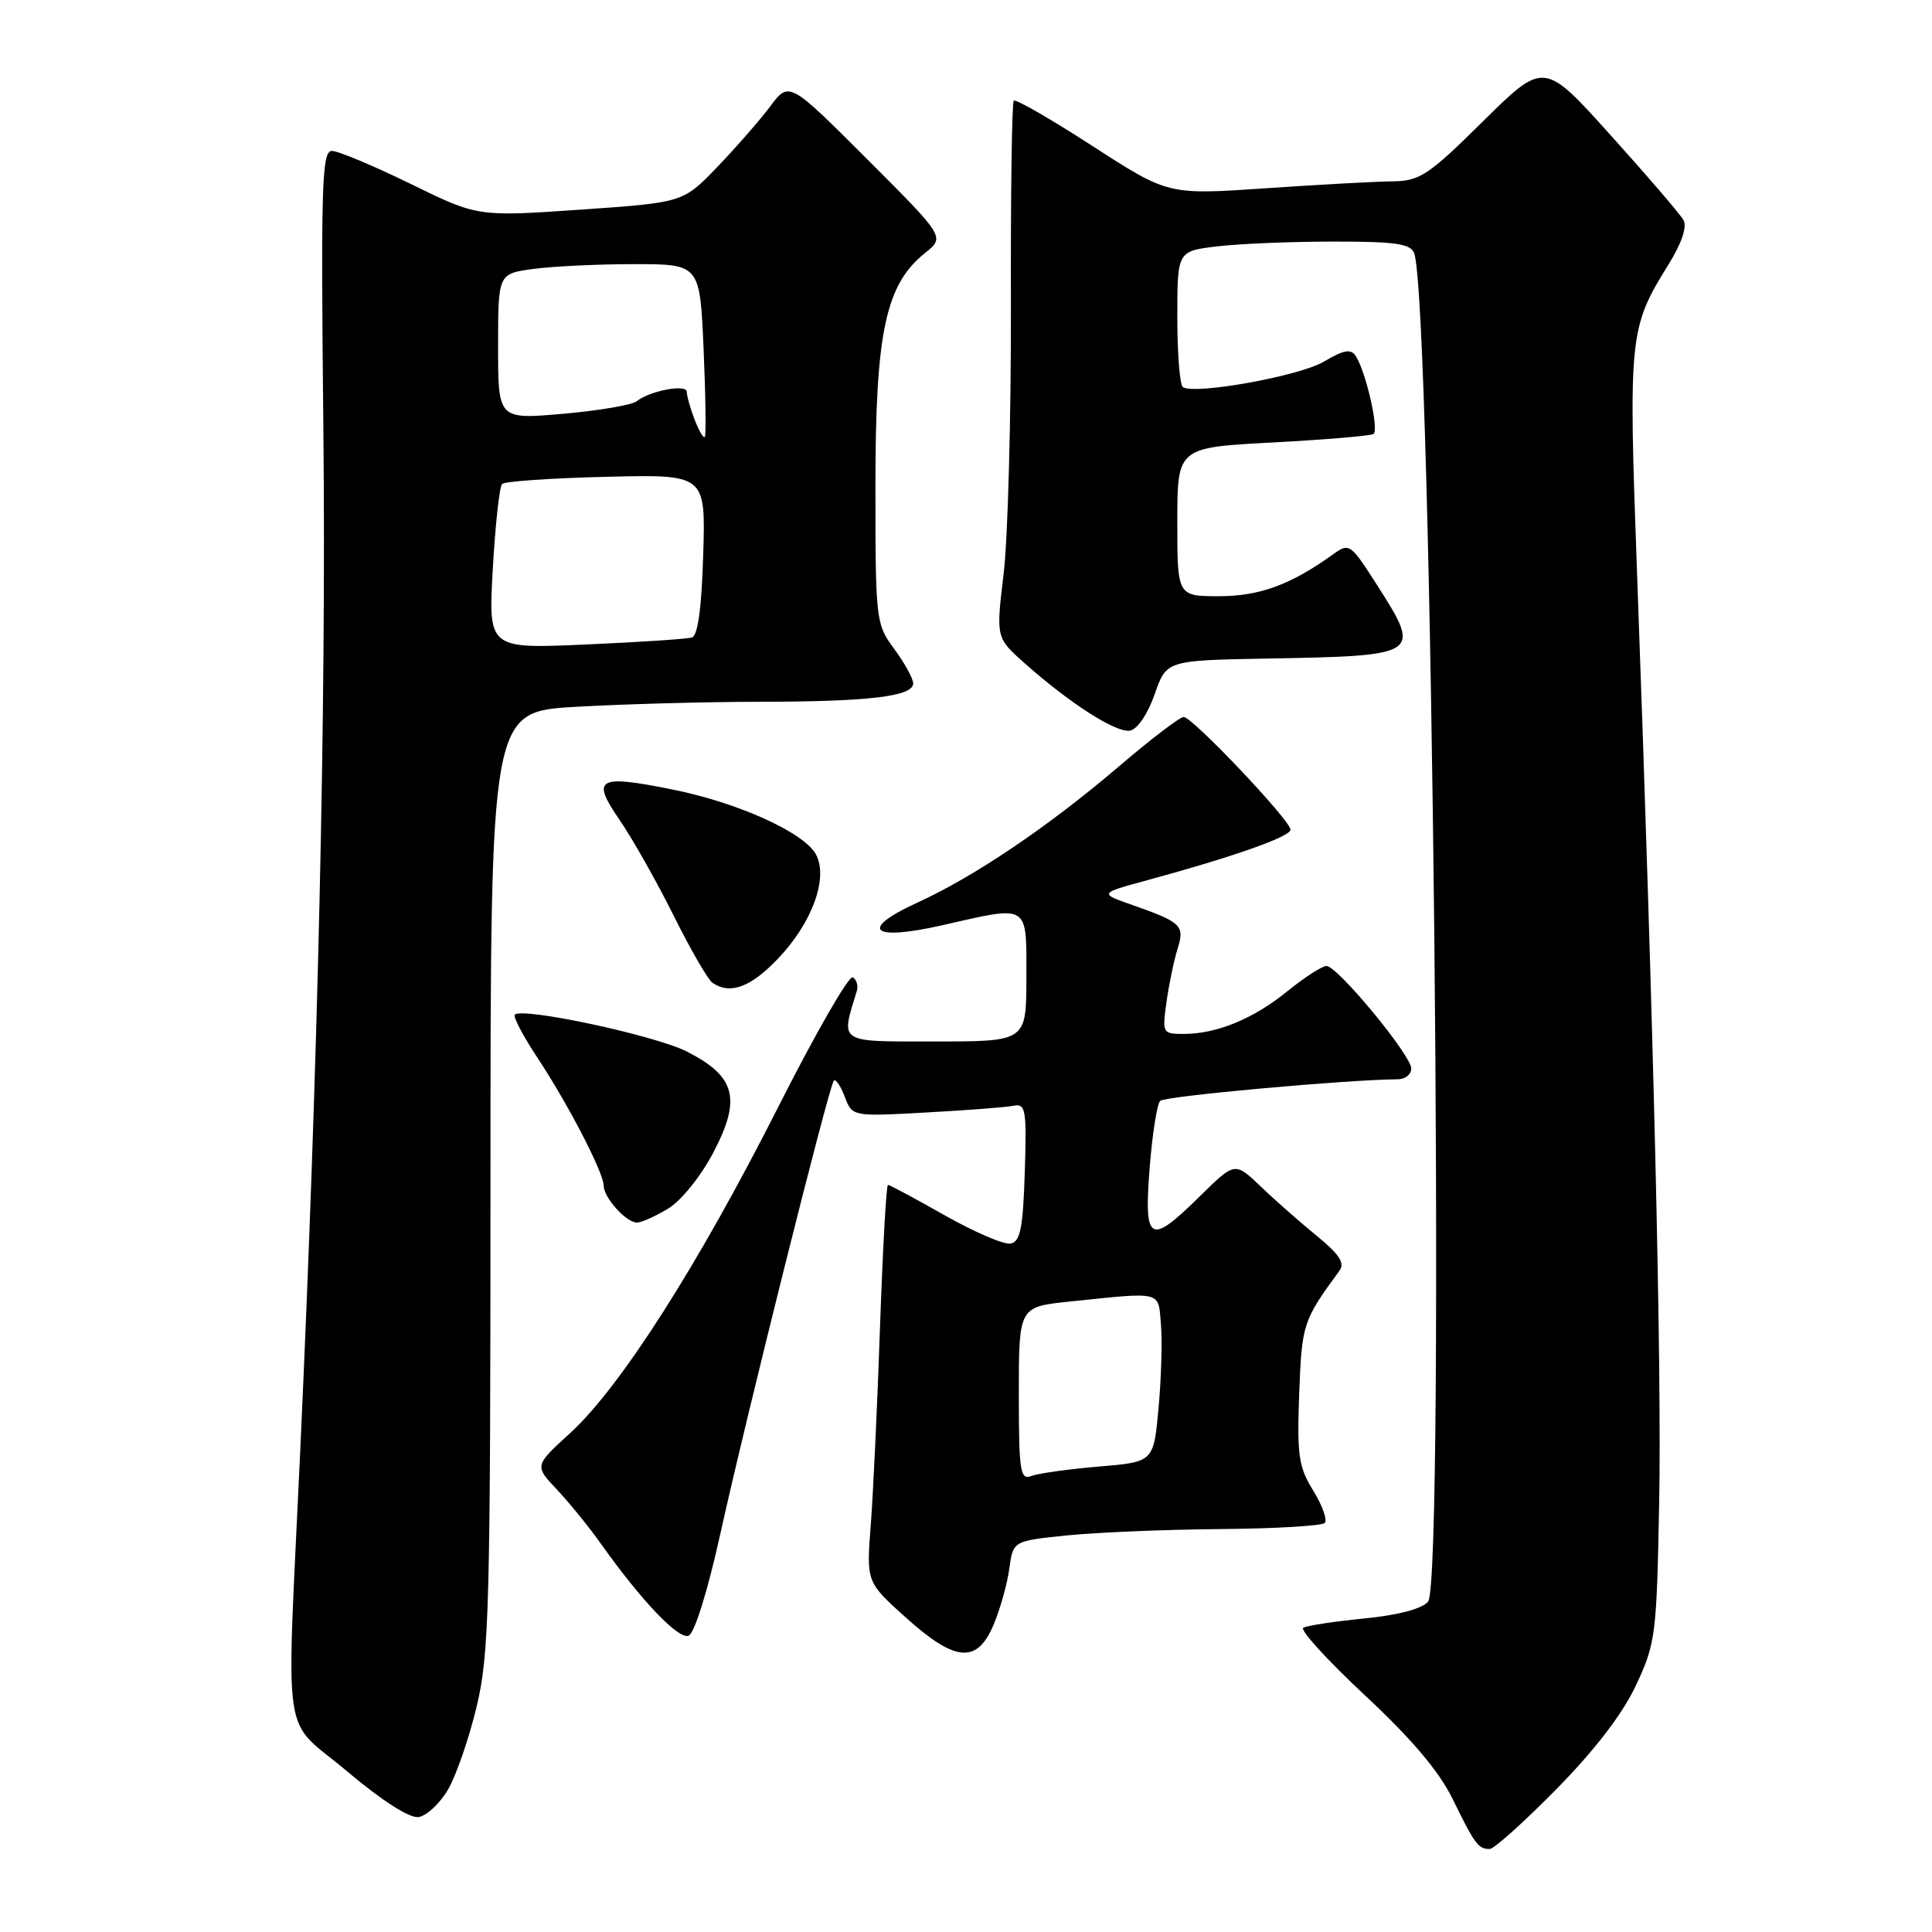 <?xml version="1.0" encoding="UTF-8" standalone="no"?>
<!DOCTYPE svg PUBLIC "-//W3C//DTD SVG 1.1//EN" "http://www.w3.org/Graphics/SVG/1.1/DTD/svg11.dtd" >
<svg xmlns="http://www.w3.org/2000/svg" xmlns:xlink="http://www.w3.org/1999/xlink" version="1.1" viewBox="0 0 256 256">
 <g >
 <path fill="currentColor"
d=" M 206.25 237.05 C 211.34 231.88 215.02 227.07 216.78 223.30 C 219.38 217.76 219.52 216.66 219.85 199.00 C 220.19 181.20 219.13 136.43 216.91 75.72 C 215.77 44.41 215.87 43.43 221.09 35.04 C 222.83 32.23 223.57 30.05 223.07 29.16 C 222.64 28.39 218.30 23.33 213.43 17.93 C 204.59 8.10 204.59 8.10 196.54 16.04 C 189.24 23.26 188.13 23.99 184.50 24.03 C 182.30 24.05 174.72 24.47 167.64 24.95 C 154.79 25.83 154.79 25.83 144.78 19.36 C 139.28 15.80 134.58 13.09 134.33 13.34 C 134.08 13.59 133.91 25.87 133.95 40.64 C 133.98 55.41 133.55 71.33 132.99 76.00 C 131.97 84.50 131.97 84.50 135.73 87.85 C 141.80 93.24 147.93 97.16 149.75 96.81 C 150.72 96.62 152.10 94.57 153.00 91.99 C 154.56 87.50 154.56 87.50 168.03 87.26 C 188.30 86.89 188.41 86.81 182.42 77.45 C 178.97 72.04 178.77 71.91 176.67 73.43 C 171.08 77.46 166.91 79.00 161.54 79.00 C 156.00 79.00 156.00 79.00 156.00 69.15 C 156.00 59.30 156.00 59.30 168.63 58.63 C 175.58 58.26 181.59 57.75 181.99 57.51 C 182.76 57.03 181.02 49.34 179.66 47.20 C 179.00 46.18 178.10 46.33 175.38 47.94 C 172.19 49.82 158.47 52.31 156.75 51.31 C 156.34 51.08 156.00 46.92 156.00 42.08 C 156.00 33.28 156.00 33.28 161.25 32.65 C 164.14 32.30 171.06 32.01 176.64 32.01 C 184.87 32.00 186.90 32.29 187.38 33.54 C 189.76 39.74 191.52 209.45 189.23 212.22 C 188.44 213.18 185.28 214.01 180.75 214.46 C 176.79 214.85 173.16 215.40 172.69 215.69 C 172.22 215.98 175.90 220.01 180.86 224.64 C 187.08 230.44 190.70 234.72 192.51 238.43 C 195.44 244.41 195.87 245.00 197.39 245.00 C 197.97 245.00 201.95 241.42 206.25 237.05 Z  M 59.37 237.12 C 60.45 235.26 62.16 230.31 63.16 226.12 C 64.82 219.17 64.99 213.03 64.99 156.40 C 65.00 94.31 65.00 94.31 76.25 93.66 C 82.44 93.30 93.35 93.00 100.50 92.99 C 115.15 92.98 121.00 92.28 121.00 90.56 C 121.00 89.92 119.87 87.86 118.50 86.00 C 116.05 82.68 116.00 82.26 116.00 64.32 C 116.00 43.99 117.35 37.69 122.59 33.51 C 125.22 31.41 125.22 31.41 114.89 21.08 C 104.56 10.75 104.56 10.75 102.03 14.13 C 100.64 15.98 97.47 19.60 95.00 22.17 C 90.50 26.84 90.50 26.84 76.90 27.78 C 63.29 28.72 63.29 28.72 54.40 24.36 C 49.50 21.97 44.82 20.00 43.98 20.00 C 42.64 20.00 42.51 24.39 42.85 57.07 C 43.23 93.46 42.15 141.01 39.77 192.50 C 37.94 232.30 37.20 227.29 46.00 234.72 C 50.60 238.59 54.25 240.94 55.45 240.77 C 56.52 240.62 58.28 238.98 59.37 237.12 Z  M 131.67 215.25 C 132.54 213.19 133.47 209.85 133.74 207.84 C 134.24 204.18 134.24 204.18 141.37 203.45 C 145.29 203.05 154.43 202.67 161.67 202.61 C 168.91 202.55 175.15 202.19 175.53 201.80 C 175.91 201.42 175.23 199.50 174.02 197.53 C 172.07 194.38 171.85 192.86 172.15 184.68 C 172.50 175.42 172.64 174.99 177.49 168.37 C 178.23 167.36 177.46 166.19 174.49 163.77 C 172.30 161.98 168.95 159.04 167.07 157.23 C 163.63 153.94 163.63 153.94 159.03 158.47 C 152.32 165.08 151.57 164.68 152.33 154.82 C 152.68 150.32 153.31 146.29 153.73 145.87 C 154.36 145.24 178.58 143.05 185.25 143.01 C 186.21 143.00 187.00 142.36 187.00 141.59 C 187.00 139.83 177.22 128.00 175.77 128.00 C 175.18 128.00 172.86 129.50 170.60 131.33 C 166.09 135.00 161.24 137.00 156.84 137.00 C 154.04 137.00 153.99 136.90 154.57 132.75 C 154.90 130.41 155.55 127.27 156.02 125.77 C 157.01 122.63 156.58 122.22 150.08 119.93 C 145.62 118.37 145.62 118.37 152.06 116.62 C 163.40 113.54 171.00 110.86 171.00 109.94 C 171.00 108.72 158.00 95.00 156.84 95.00 C 156.34 95.00 152.46 97.96 148.22 101.59 C 138.87 109.56 129.17 116.12 121.52 119.62 C 113.73 123.19 115.46 124.74 124.85 122.60 C 136.50 119.95 136.00 119.64 136.00 129.50 C 136.00 138.00 136.00 138.00 123.98 138.00 C 110.89 138.00 111.39 138.32 113.54 131.28 C 113.74 130.61 113.50 129.81 113.00 129.50 C 112.50 129.19 108.04 136.94 103.10 146.72 C 92.51 167.65 82.22 183.78 75.58 189.86 C 70.81 194.21 70.81 194.21 73.78 197.36 C 75.41 199.09 78.04 202.32 79.62 204.55 C 84.98 212.10 89.89 217.26 91.24 216.74 C 92.02 216.44 93.75 210.90 95.42 203.36 C 98.97 187.32 109.87 143.80 110.49 143.18 C 110.74 142.93 111.39 143.90 111.94 145.34 C 112.93 147.95 112.93 147.95 122.72 147.41 C 128.10 147.12 133.30 146.72 134.29 146.52 C 135.91 146.20 136.05 146.98 135.79 155.32 C 135.55 162.74 135.20 164.53 133.91 164.78 C 133.04 164.95 129.12 163.26 125.19 161.04 C 121.27 158.82 117.88 157.00 117.66 157.00 C 117.44 157.00 116.97 165.44 116.61 175.75 C 116.26 186.06 115.70 197.91 115.38 202.07 C 114.80 209.63 114.80 209.63 120.01 214.32 C 126.61 220.26 129.48 220.48 131.67 215.25 Z  M 88.56 160.13 C 90.28 159.08 92.89 155.83 94.53 152.70 C 98.26 145.58 97.48 142.62 91.00 139.33 C 86.78 137.19 69.23 133.43 68.21 134.45 C 67.96 134.71 69.32 137.30 71.25 140.21 C 75.34 146.41 80.00 155.42 80.00 157.14 C 80.00 158.70 82.99 162.00 84.40 162.00 C 85.01 161.99 86.88 161.15 88.56 160.13 Z  M 103.11 127.00 C 107.63 122.26 109.78 116.33 108.12 113.22 C 106.57 110.33 97.86 106.38 89.15 104.62 C 79.16 102.61 78.29 103.11 82.10 108.65 C 83.79 111.10 87.00 116.79 89.25 121.30 C 91.49 125.81 93.82 129.83 94.41 130.23 C 96.77 131.83 99.48 130.82 103.11 127.00 Z  M 65.30 75.37 C 65.63 69.54 66.18 64.48 66.53 64.13 C 66.88 63.78 73.09 63.35 80.33 63.18 C 93.50 62.85 93.50 62.85 93.18 73.48 C 92.97 80.56 92.47 84.23 91.68 84.47 C 91.03 84.67 84.70 85.09 77.60 85.40 C 64.70 85.97 64.70 85.97 65.30 75.37 Z  M 92.03 55.57 C 91.46 54.09 91.00 52.44 91.00 51.92 C 91.00 50.85 86.15 51.77 84.35 53.17 C 83.72 53.67 79.34 54.41 74.60 54.83 C 66.00 55.58 66.00 55.58 66.00 45.93 C 66.00 36.27 66.00 36.27 70.64 35.64 C 73.19 35.29 79.21 35.00 84.01 35.00 C 92.74 35.00 92.74 35.00 93.23 46.25 C 93.50 52.44 93.57 57.67 93.39 57.89 C 93.21 58.10 92.59 57.06 92.03 55.57 Z  M 135.00 184.69 C 135.00 173.16 135.00 173.16 141.75 172.46 C 154.14 171.18 153.46 171.00 153.83 175.50 C 154.02 177.70 153.87 182.70 153.51 186.61 C 152.86 193.72 152.86 193.72 145.58 194.33 C 141.57 194.67 137.55 195.23 136.65 195.58 C 135.18 196.15 135.00 194.98 135.00 184.69 Z "/>
</g>
</svg>